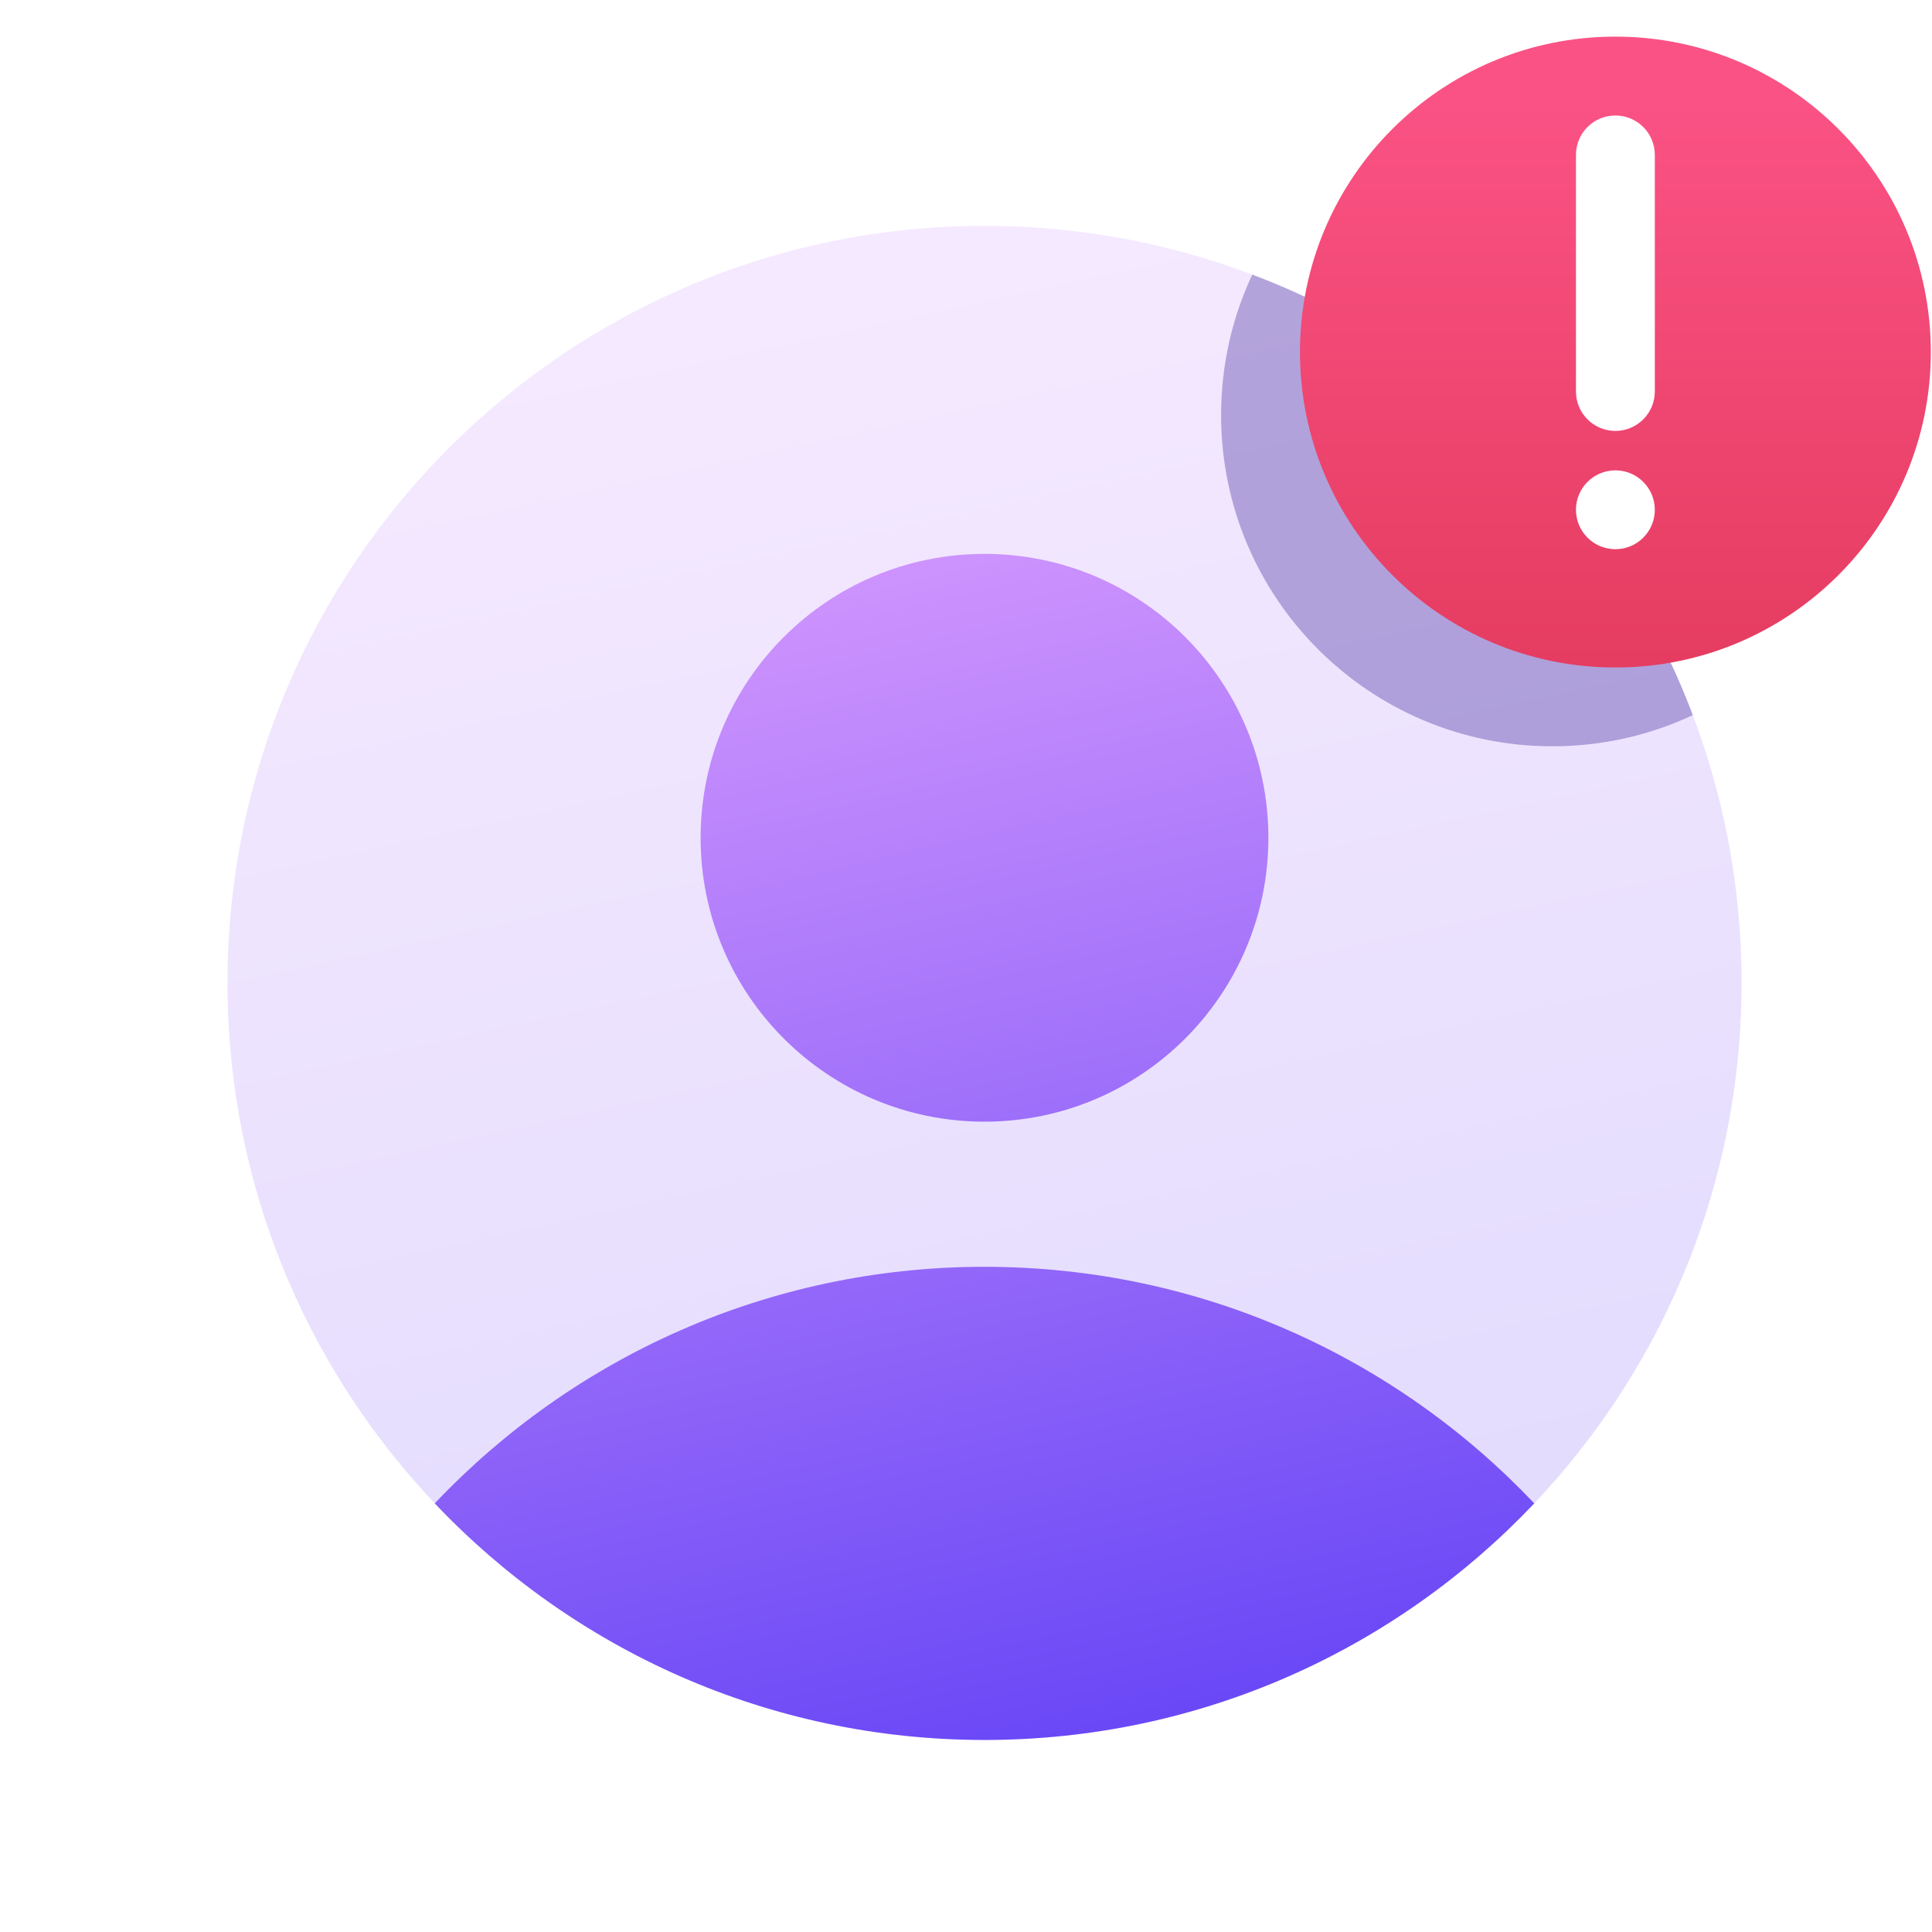 <svg width="49" height="49" viewBox="0 0 49 49" fill="none" xmlns="http://www.w3.org/2000/svg">
<g clip-path="url(#clip0_13545_2338)">
<path d="M24.97 44.129C35.574 44.129 44.17 35.532 44.17 24.928C44.17 14.325 35.574 5.729 24.97 5.729C14.366 5.729 5.77 14.325 5.77 24.928C5.77 35.532 14.366 44.129 24.97 44.129Z" fill="white"/>
<path d="M24.97 44.129C35.574 44.129 44.17 35.532 44.17 24.928C44.17 14.325 35.574 5.729 24.97 5.729C14.366 5.729 5.77 14.325 5.77 24.928C5.77 35.532 14.366 44.129 24.97 44.129Z" fill="url(#paint0_linear_13545_2338)" fill-opacity="0.2"/>
<path fill-rule="evenodd" clip-rule="evenodd" d="M32.169 21.248C32.169 25.224 28.945 28.448 24.969 28.448C20.993 28.448 17.769 25.224 17.769 21.248C17.769 17.271 20.993 14.048 24.969 14.048C28.945 14.048 32.169 17.271 32.169 21.248ZM24.969 44.129C30.46 44.129 35.413 41.824 38.912 38.129C35.413 34.434 30.46 32.129 24.969 32.129C19.478 32.129 14.526 34.434 11.026 38.129C14.526 41.824 19.478 44.129 24.969 44.129Z" fill="url(#paint1_linear_13545_2338)"/>
<g opacity="0.3" filter="url(#filter0_f_13545_2338)">
<path fill-rule="evenodd" clip-rule="evenodd" d="M42.934 18.137C40.99 12.996 36.902 8.909 31.761 6.964C31.253 8.046 30.97 9.254 30.97 10.528C30.97 15.168 34.73 18.928 39.37 18.928C40.644 18.928 41.852 18.645 42.934 18.137Z" fill="#1C008A"/>
</g>
<path d="M48.97 8.929C48.97 4.51 45.388 0.929 40.97 0.929C36.551 0.929 32.97 4.51 32.97 8.929C32.97 13.347 36.551 16.929 40.97 16.929C45.388 16.929 48.97 13.347 48.97 8.929Z" fill="url(#paint2_linear_13545_2338)"/>
<path d="M39.97 3.929C39.97 3.376 40.417 2.929 40.97 2.929C41.522 2.929 41.97 3.376 41.97 3.929V9.929C41.97 10.481 41.522 10.929 40.97 10.929C40.417 10.929 39.97 10.481 39.97 9.929V3.929Z" fill="white"/>
<circle cx="40.97" cy="12.929" r="1" fill="white"/>
</g>
<defs>
<filter id="filter0_f_13545_2338" x="26.97" y="2.964" width="19.965" height="19.964" filterUnits="userSpaceOnUse" color-interpolation-filters="sRGB">
<feFlood flood-opacity="0" result="BackgroundImageFix"/>
<feBlend mode="normal" in="SourceGraphic" in2="BackgroundImageFix" result="shape"/>
<feGaussianBlur stdDeviation="2" result="effect1_foregroundBlur_13545_2338"/>
</filter>
<linearGradient id="paint0_linear_13545_2338" x1="26.816" y1="-7.195" x2="37.524" y2="41.913" gradientUnits="userSpaceOnUse">
<stop stop-color="#ECAAFF"/>
<stop offset="1" stop-color="#6A48F6"/>
</linearGradient>
<linearGradient id="paint1_linear_13545_2338" x1="26.31" y1="3.924" x2="35.291" y2="42.11" gradientUnits="userSpaceOnUse">
<stop stop-color="#ECAAFF"/>
<stop offset="1" stop-color="#6A48F6"/>
</linearGradient>
<linearGradient id="paint2_linear_13545_2338" x1="40.97" y1="2.534" x2="40.97" y2="23.311" gradientUnits="userSpaceOnUse">
<stop stop-color="#FA5284"/>
<stop offset="1" stop-color="#DC3251"/>
</linearGradient>
<clipPath id="clip0_13545_2338">
<rect width="48" height="48" fill="white" transform="translate(0.97 0.929)"/>
</clipPath>
</defs>
</svg>
